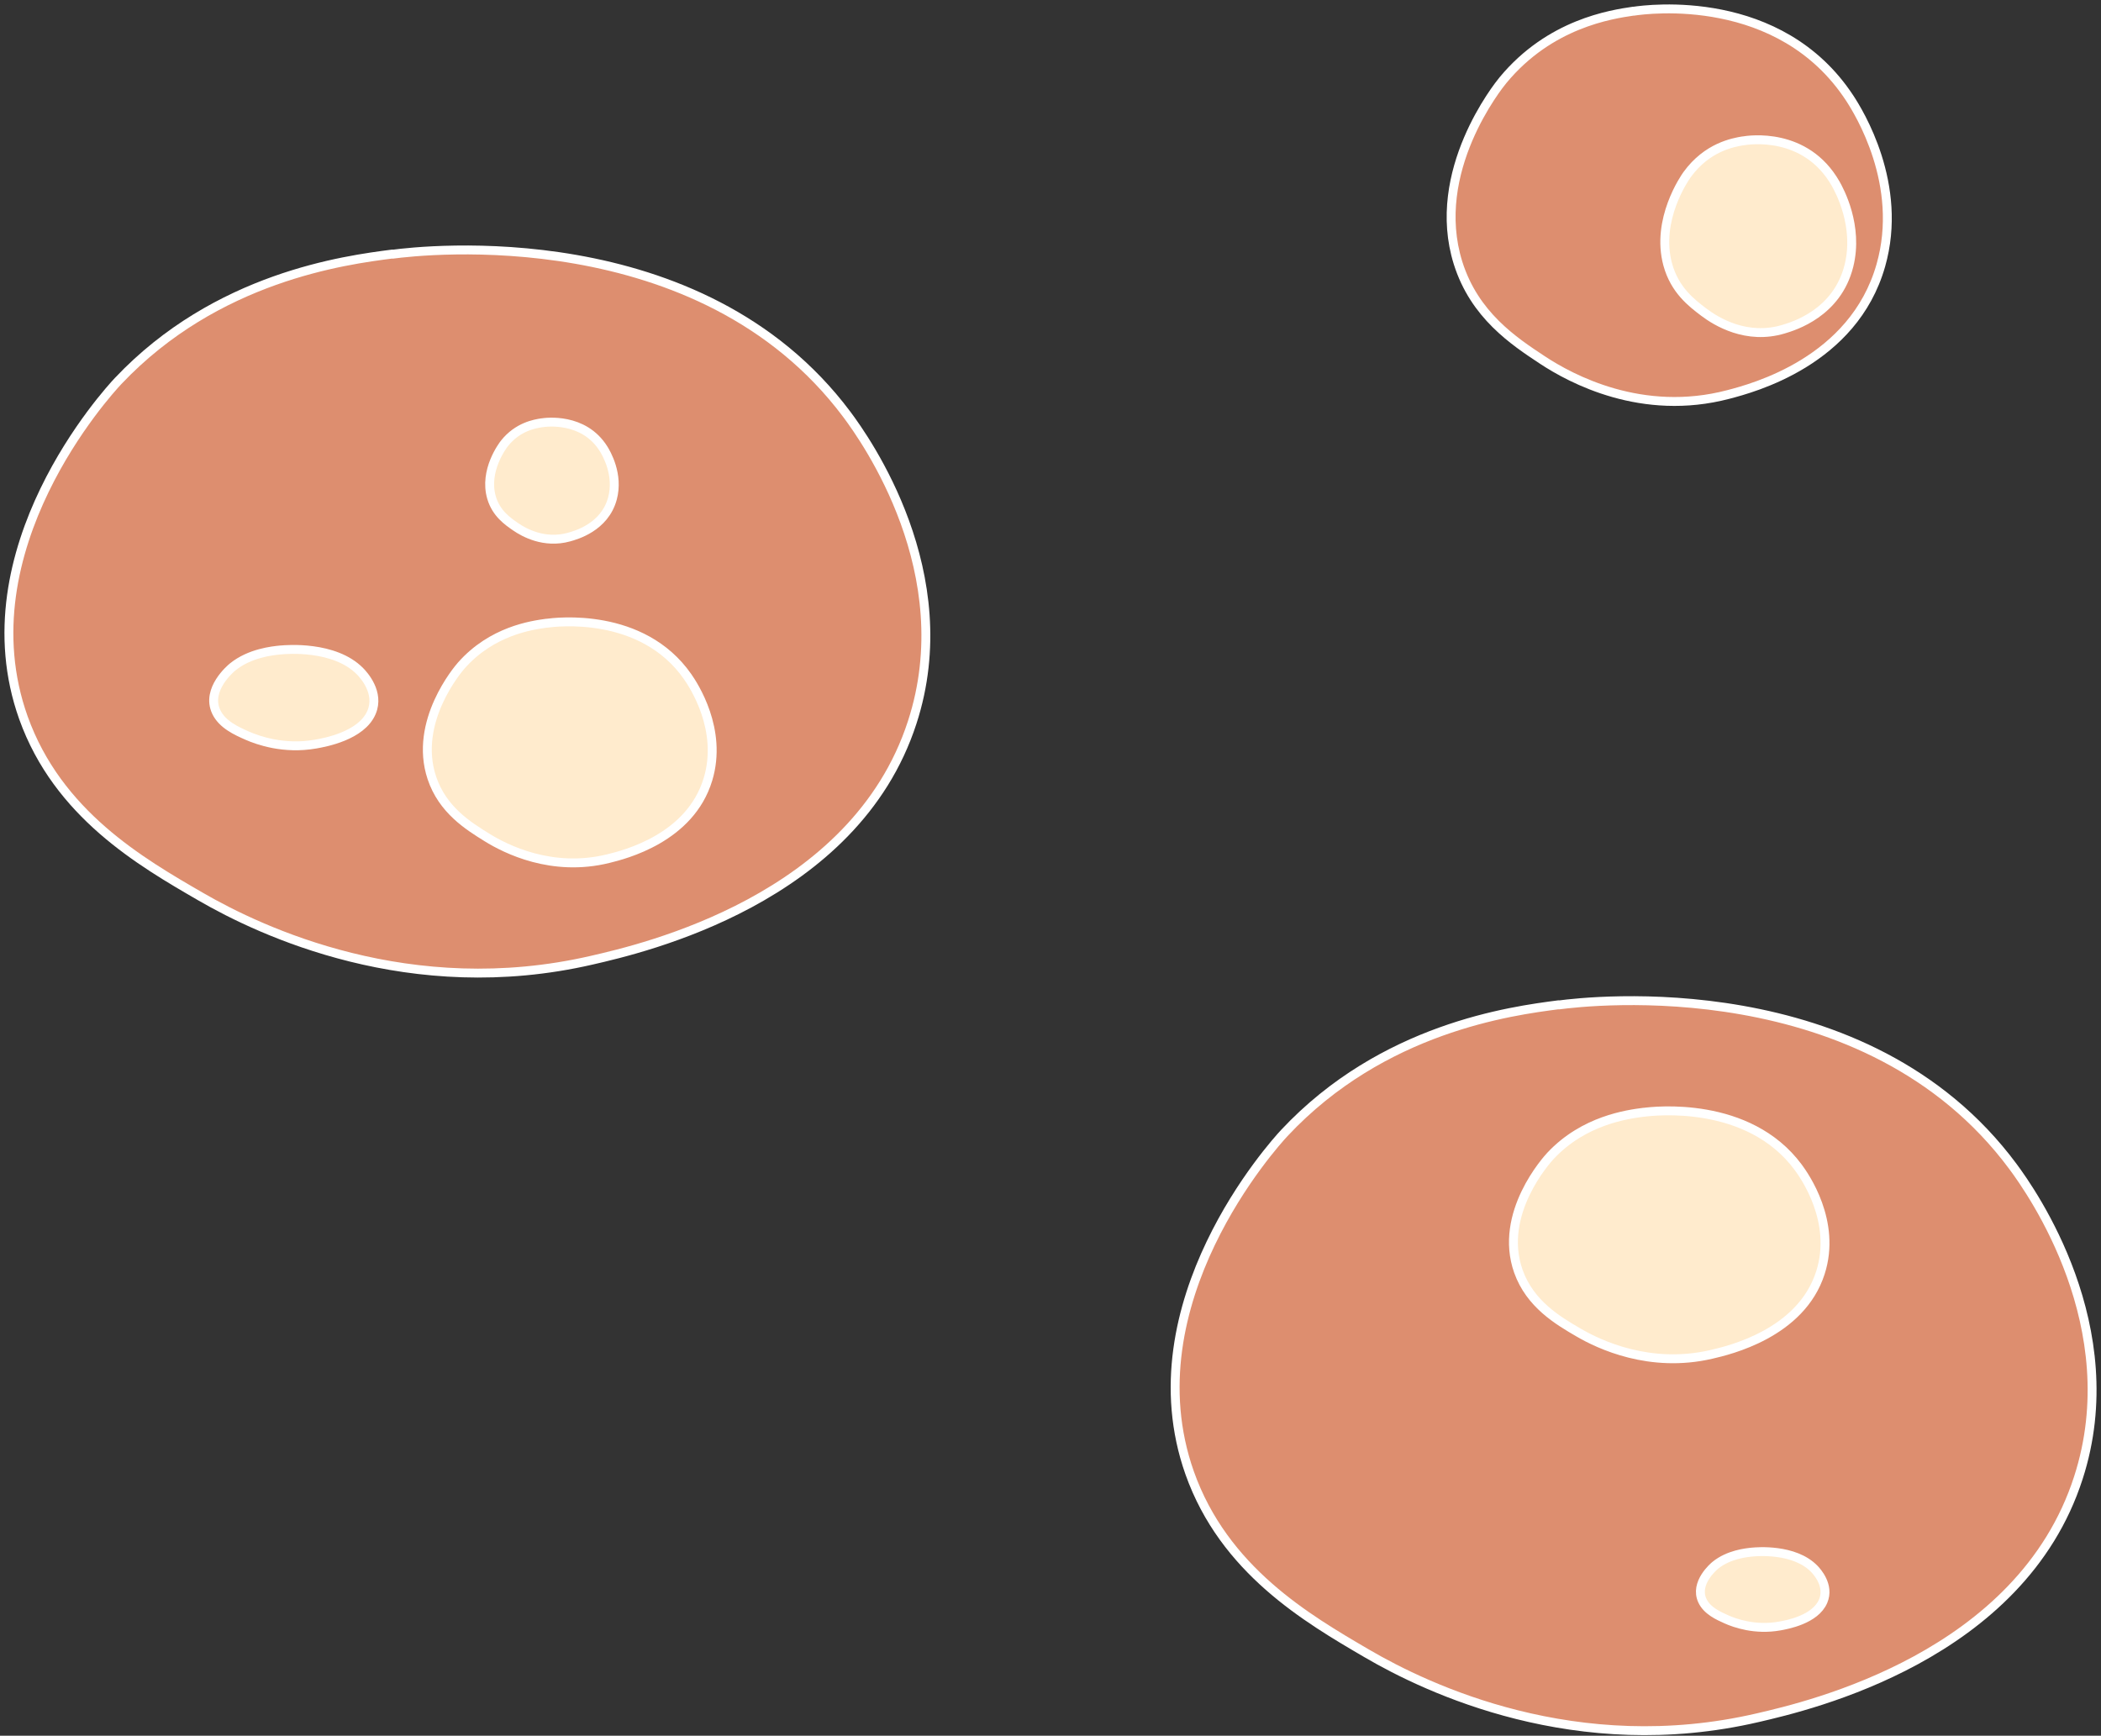 <svg width="236" height="195" viewBox="0 0 236 195" fill="none" xmlns="http://www.w3.org/2000/svg">
<rect x="0" y="0" width="236" height="195" fill="#333333" stroke="none"/>
<path d="M44.111 28.557C47.458 28.114 78.648 24.555 95.108 46.537C97.248 49.396 107.925 64.407 102.461 81.17C95.996 101.069 72.25 106.546 66.468 107.874C46.092 112.576 29.335 104.665 22.551 100.737C15.79 96.827 6.501 91.442 2.631 80.635C-4.108 61.733 12.147 43.992 13.263 42.812C24.327 31.102 38.761 29.221 44.088 28.538L44.111 28.557Z" fill="#DD8E6F" stroke="white" stroke-linecap="round" stroke-linejoin="round"/>
<path d="M183.509 1.259C185.101 1.018 199.939 -0.914 207.77 11.019C208.788 12.571 213.867 20.72 211.268 29.82C208.192 40.622 196.896 43.595 194.145 44.316C184.451 46.869 176.48 42.574 173.252 40.442C170.036 38.319 165.617 35.396 163.776 29.53C160.57 19.268 168.303 9.638 168.834 8.997C174.097 2.64 180.964 1.619 183.498 1.249L183.509 1.259Z" fill="#DD8E6F" stroke="white" stroke-linecap="round" stroke-linejoin="round"/>
<path d="M175.111 112.898C178.458 112.451 209.648 108.858 226.108 131.05C228.248 133.936 238.925 149.09 233.461 166.013C226.996 186.101 203.25 191.63 197.468 192.97C177.092 197.718 160.336 189.731 153.551 185.765C146.79 181.819 137.501 176.382 133.631 165.473C126.892 146.39 143.147 128.481 144.263 127.289C155.327 115.467 169.761 113.568 175.088 112.88L175.111 112.898Z" fill="#DD8E6F" stroke="white" stroke-linecap="round" stroke-linejoin="round"/>
<path d="M61.394 70.021C62.433 69.874 72.124 68.687 77.237 76.014C77.902 76.967 81.219 81.971 79.522 87.559C77.513 94.192 70.136 96.017 68.339 96.46C62.009 98.028 56.803 95.39 54.696 94.081C52.595 92.778 49.709 90.983 48.507 87.381C46.413 81.08 51.463 75.166 51.81 74.773C55.247 70.869 59.731 70.242 61.387 70.015L61.394 70.021Z" fill="#FFEBCD" stroke="white" stroke-linecap="round" stroke-linejoin="round"/>
<path d="M31.534 73.021C32.119 72.962 37.569 72.487 40.446 75.418C40.82 75.799 42.686 77.801 41.731 80.036C40.601 82.689 36.452 83.419 35.441 83.596C31.88 84.223 28.952 83.168 27.766 82.645C26.585 82.124 24.961 81.406 24.285 79.965C23.107 77.444 25.948 75.079 26.143 74.921C28.077 73.36 30.599 73.109 31.53 73.018L31.534 73.021Z" fill="#FFEBCD" stroke="white" stroke-linecap="round" stroke-linejoin="round"/>
<path d="M60.86 47.501C61.315 47.429 65.554 46.853 67.791 50.412C68.082 50.875 69.534 53.306 68.791 56.02C67.912 59.241 64.684 60.128 63.898 60.343C61.129 61.104 58.851 59.823 57.929 59.187C57.01 58.554 55.748 57.683 55.222 55.933C54.306 52.873 56.515 50 56.667 49.809C58.171 47.913 60.133 47.609 60.857 47.498L60.86 47.501Z" fill="#FFEBCD" stroke="white" stroke-linecap="round" stroke-linejoin="round"/>
<path d="M195.79 15.828C196.472 15.71 202.831 14.761 206.187 20.623C206.623 21.385 208.8 25.388 207.686 29.858C206.368 35.164 201.527 36.625 200.348 36.979C196.193 38.233 192.777 36.123 191.394 35.076C190.015 34.033 188.122 32.597 187.332 29.716C185.959 24.675 189.273 19.944 189.5 19.629C191.756 16.507 194.699 16.005 195.785 15.823L195.79 15.828Z" fill="#FFEBCD" stroke="white" stroke-linecap="round" stroke-linejoin="round"/>
<path d="M184.649 124.961C185.787 124.809 196.385 123.589 201.978 131.125C202.706 132.105 206.334 137.252 204.477 143C202.28 149.822 194.211 151.7 192.246 152.155C185.322 153.767 179.629 151.055 177.323 149.708C175.026 148.368 171.869 146.521 170.554 142.816C168.264 136.335 173.788 130.253 174.167 129.848C177.927 125.833 182.831 125.188 184.642 124.954L184.649 124.961Z" fill="#FFEBCD" stroke="white" stroke-linecap="round" stroke-linejoin="round"/>
<path d="M196.86 174.366C197.315 174.32 201.554 173.947 203.791 176.25C204.082 176.549 205.534 178.122 204.791 179.878C203.912 181.963 200.684 182.536 199.899 182.675C197.129 183.168 194.851 182.339 193.929 181.928C193.01 181.518 191.748 180.954 191.222 179.822C190.306 177.842 192.515 175.983 192.667 175.859C194.171 174.633 196.133 174.436 196.857 174.364L196.86 174.366Z" fill="#FFEBCD" stroke="white" stroke-linecap="round" stroke-linejoin="round"/>
</svg>

